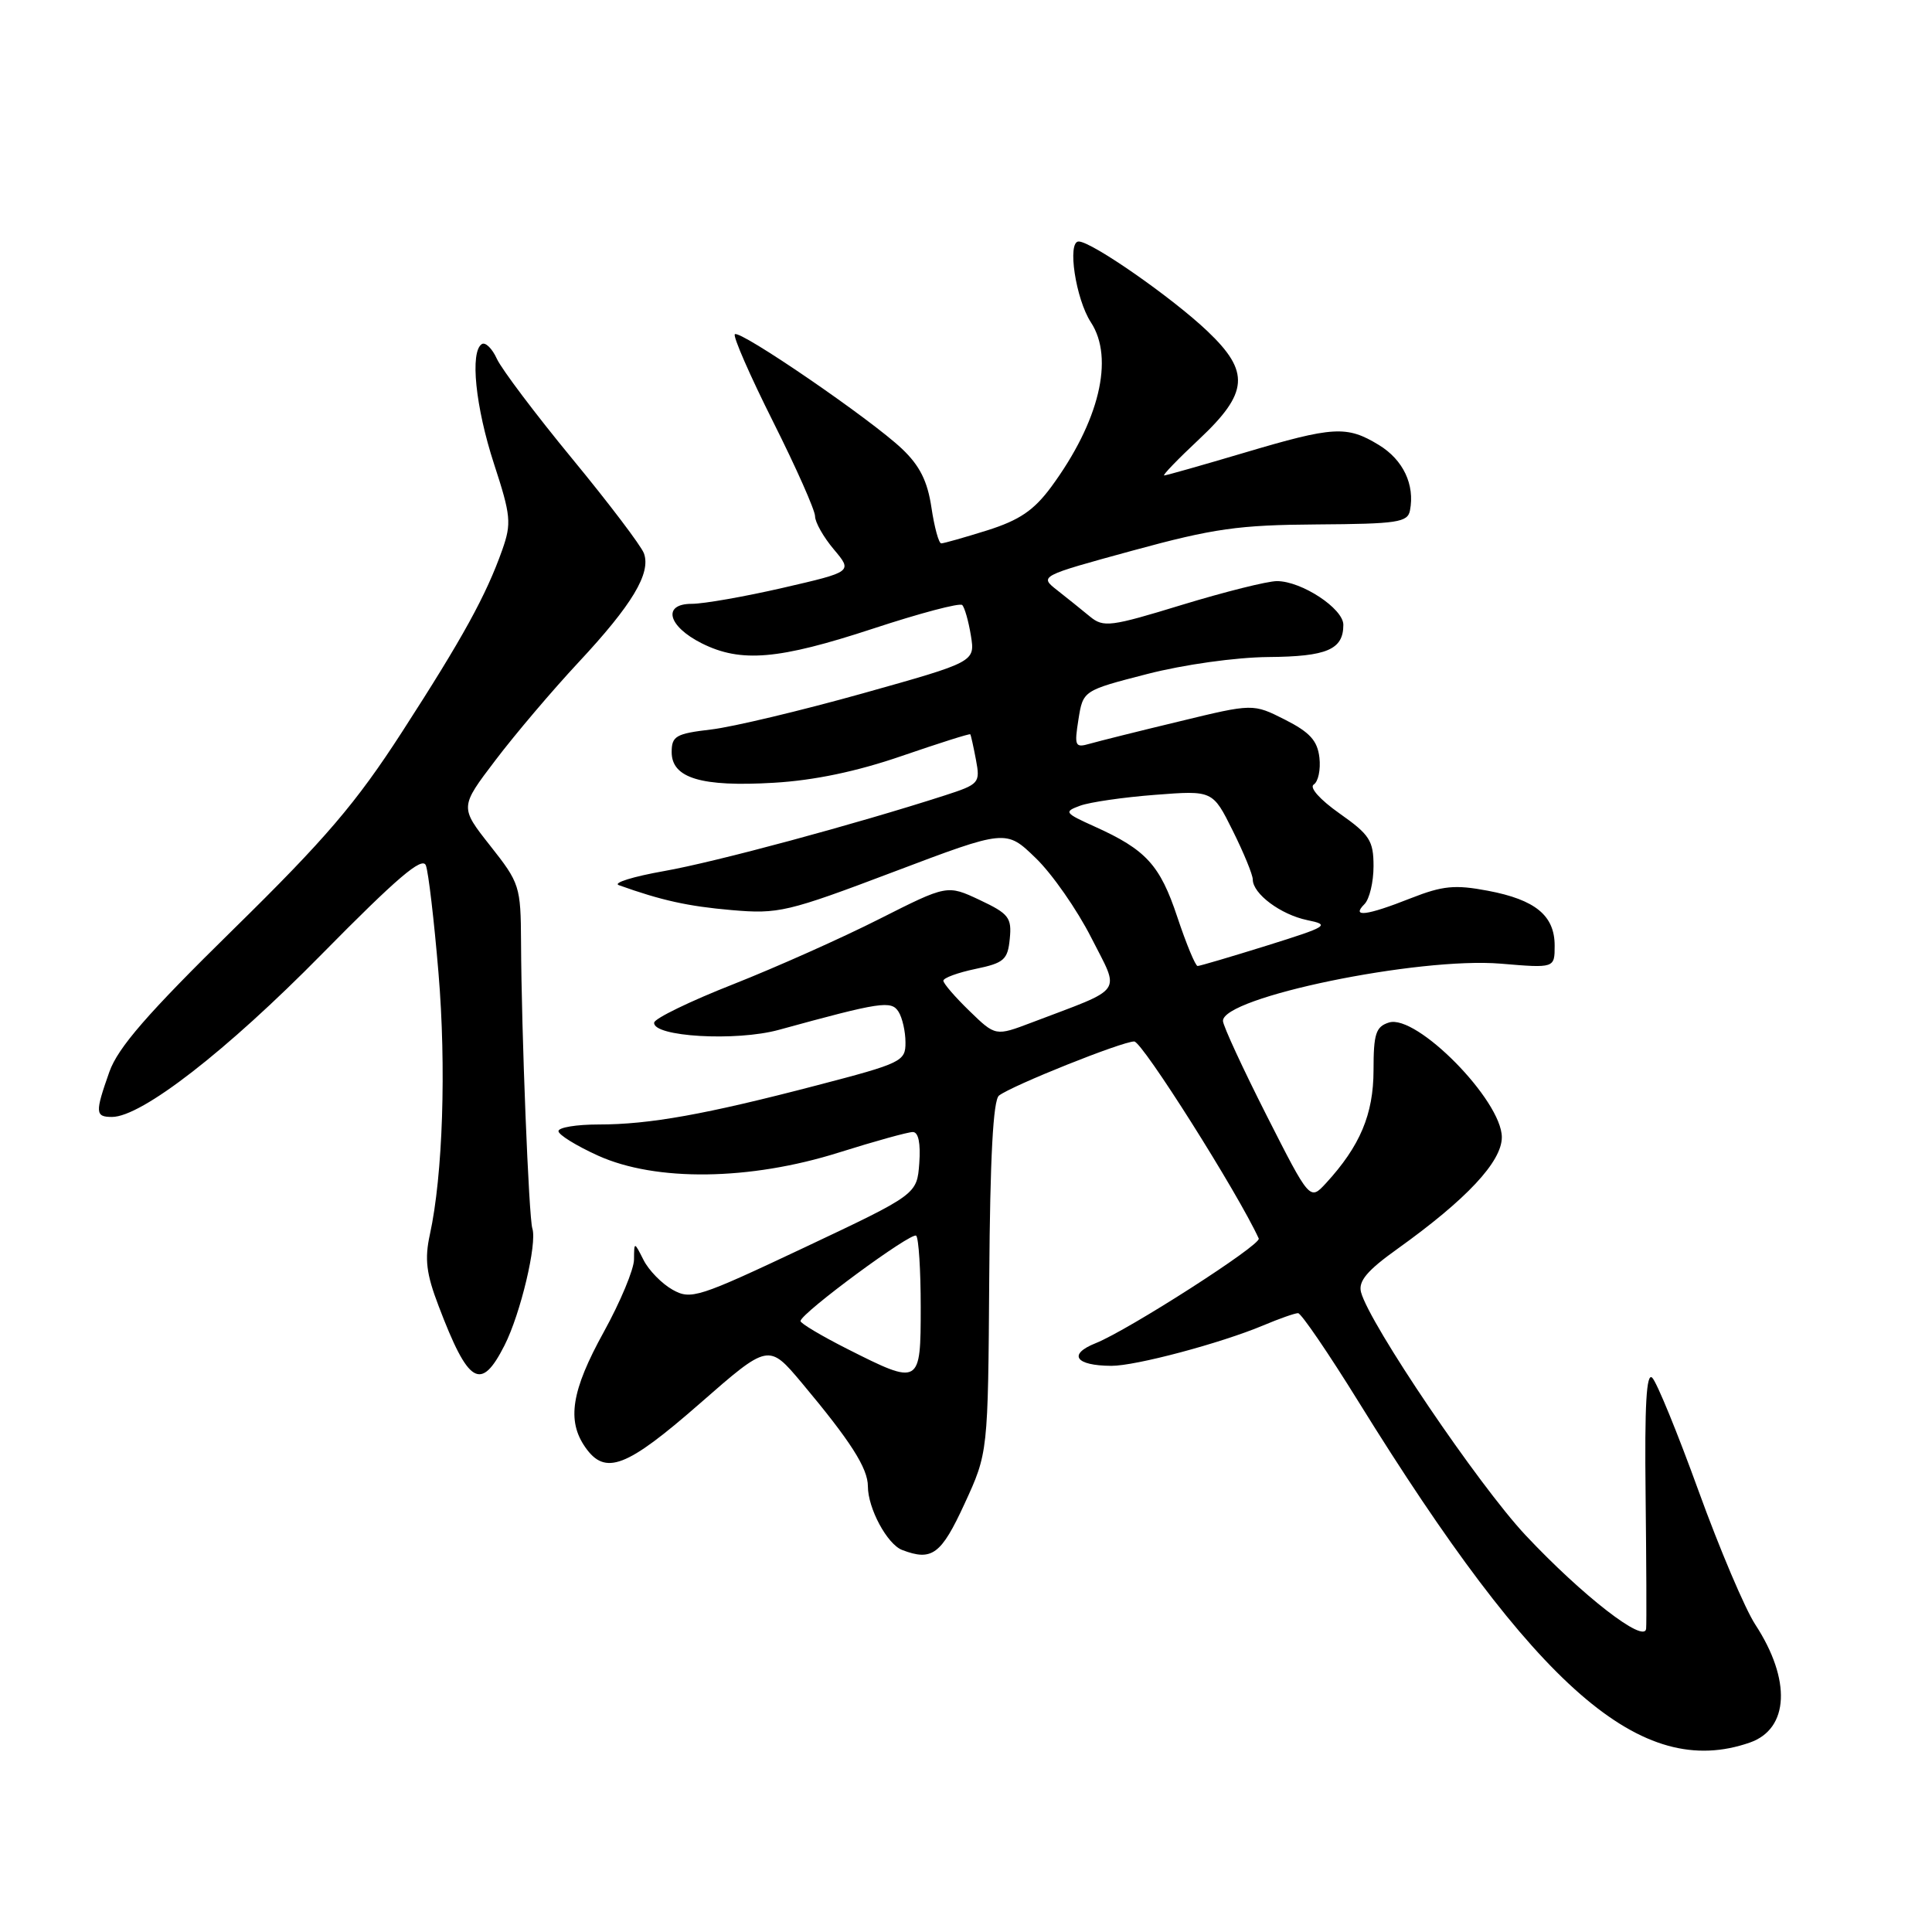 <?xml version="1.0" encoding="UTF-8" standalone="no"?>
<!DOCTYPE svg PUBLIC "-//W3C//DTD SVG 1.1//EN" "http://www.w3.org/Graphics/SVG/1.1/DTD/svg11.dtd" >
<svg xmlns="http://www.w3.org/2000/svg" xmlns:xlink="http://www.w3.org/1999/xlink" version="1.1" viewBox="0 0 256 256">
 <g >
 <path fill="currentColor"
d=" M 231.86 230.90 C 237.07 229.08 237.37 222.59 232.59 215.27 C 231.23 213.20 227.85 205.23 225.07 197.56 C 222.29 189.89 219.53 183.14 218.93 182.56 C 218.16 181.80 217.91 186.16 218.05 198.00 C 218.15 207.07 218.19 215.09 218.12 215.81 C 217.93 217.86 209.66 211.43 202.14 203.42 C 195.88 196.73 181.44 175.40 180.34 171.21 C 179.97 169.76 181.15 168.35 185.17 165.48 C 194.32 158.93 199.00 153.93 199.00 150.69 C 199.00 145.82 187.69 134.33 184.04 135.49 C 182.30 136.04 182.00 136.98 182.00 141.82 C 181.99 147.65 180.22 151.86 175.68 156.80 C 173.56 159.09 173.56 159.09 167.83 147.80 C 164.68 141.58 162.08 135.96 162.05 135.29 C 161.92 132.15 187.95 126.78 198.86 127.69 C 206.00 128.29 206.00 128.29 206.00 125.30 C 206.00 121.32 203.45 119.22 197.16 118.03 C 192.78 117.20 191.17 117.36 186.94 119.02 C 181.07 121.34 179.00 121.60 180.80 119.80 C 181.46 119.14 182.00 116.88 182.00 114.78 C 182.00 111.39 181.49 110.60 177.50 107.79 C 174.89 105.95 173.46 104.34 174.08 103.95 C 174.67 103.58 175.01 101.98 174.83 100.39 C 174.57 98.14 173.56 97.03 170.27 95.36 C 166.03 93.22 166.03 93.22 156.27 95.59 C 150.89 96.88 145.55 98.22 144.39 98.55 C 142.45 99.11 142.34 98.87 142.90 95.33 C 143.51 91.50 143.51 91.50 152.01 89.31 C 156.86 88.06 163.73 87.10 168.05 87.06 C 175.84 87.00 178.00 86.07 178.00 82.79 C 178.00 80.64 172.48 77.01 169.21 77.00 C 167.94 77.00 162.29 78.42 156.64 80.14 C 147.14 83.05 146.22 83.17 144.43 81.70 C 143.37 80.82 141.42 79.26 140.10 78.22 C 137.70 76.34 137.70 76.34 150.10 72.95 C 160.83 70.02 164.12 69.56 174.49 69.49 C 185.18 69.42 186.53 69.22 186.83 67.63 C 187.49 64.22 185.93 60.93 182.72 58.97 C 178.45 56.37 176.73 56.47 164.84 60.00 C 159.28 61.65 154.52 63.00 154.26 63.00 C 153.99 63.00 156.07 60.84 158.89 58.20 C 165.45 52.04 165.66 49.27 159.99 43.88 C 155.31 39.43 144.64 32.00 142.93 32.00 C 141.38 32.00 142.54 39.64 144.55 42.71 C 147.68 47.49 145.65 55.87 139.29 64.52 C 136.99 67.63 135.09 68.92 130.83 70.27 C 127.80 71.22 125.05 72.00 124.72 72.00 C 124.39 72.00 123.81 69.86 123.42 67.25 C 122.90 63.75 121.87 61.70 119.52 59.47 C 115.39 55.55 98.02 43.65 97.37 44.29 C 97.10 44.57 99.38 49.78 102.44 55.88 C 105.50 61.98 108.00 67.61 108.00 68.41 C 108.00 69.20 109.12 71.18 110.49 72.80 C 112.98 75.76 112.98 75.76 103.74 77.89 C 98.66 79.06 93.23 80.01 91.68 80.01 C 87.72 80.00 88.47 82.98 93.00 85.25 C 98.19 87.84 103.16 87.41 115.67 83.30 C 121.86 81.26 127.18 79.85 127.50 80.17 C 127.82 80.49 128.34 82.32 128.65 84.23 C 129.21 87.70 129.21 87.70 114.34 91.87 C 106.16 94.16 97.12 96.32 94.24 96.66 C 89.56 97.21 89.00 97.53 89.00 99.66 C 89.00 103.11 92.94 104.29 102.53 103.72 C 107.88 103.41 113.55 102.22 119.49 100.17 C 124.41 98.48 128.49 97.18 128.57 97.30 C 128.65 97.41 128.99 98.93 129.32 100.68 C 129.90 103.75 129.75 103.92 125.21 105.39 C 113.34 109.22 94.82 114.22 88.00 115.42 C 83.88 116.15 81.17 116.99 82.00 117.29 C 87.64 119.31 91.16 120.09 96.93 120.59 C 103.14 121.13 104.32 120.86 118.40 115.53 C 133.31 109.89 133.31 109.89 137.24 113.70 C 139.41 115.79 142.71 120.53 144.59 124.23 C 148.43 131.81 149.17 130.75 136.71 135.49 C 131.91 137.31 131.91 137.31 128.46 133.96 C 126.55 132.11 125.00 130.31 125.00 129.95 C 125.00 129.58 126.91 128.88 129.25 128.39 C 133.05 127.60 133.53 127.17 133.80 124.39 C 134.08 121.59 133.67 121.07 129.81 119.25 C 125.51 117.23 125.51 117.23 116.50 121.78 C 111.55 124.29 102.84 128.17 97.15 130.42 C 91.45 132.66 86.74 134.95 86.68 135.50 C 86.47 137.37 97.52 138.02 103.20 136.46 C 116.72 132.75 118.10 132.54 119.06 134.06 C 119.56 134.85 119.98 136.68 119.98 138.12 C 120.00 140.63 119.49 140.88 108.25 143.81 C 93.48 147.67 86.07 149.00 79.32 149.00 C 76.39 149.00 74.00 149.39 74.00 149.88 C 74.00 150.36 76.36 151.82 79.25 153.13 C 86.91 156.59 99.36 156.43 111.14 152.72 C 115.90 151.22 120.31 150.00 120.95 150.00 C 121.70 150.00 122.00 151.48 121.81 154.13 C 121.50 158.26 121.50 158.26 106.59 165.30 C 92.49 171.95 91.55 172.26 89.11 170.89 C 87.69 170.09 85.97 168.33 85.28 166.97 C 84.03 164.50 84.03 164.50 84.01 166.88 C 84.01 168.18 82.20 172.51 80.00 176.50 C 75.71 184.27 75.08 188.24 77.56 191.78 C 80.20 195.55 82.99 194.49 92.70 186.00 C 101.84 178.00 101.84 178.00 106.25 183.25 C 112.70 190.95 115.00 194.54 115.00 196.95 C 115.00 199.87 117.56 204.62 119.54 205.38 C 123.49 206.89 124.71 205.99 127.81 199.25 C 130.92 192.50 130.92 192.50 131.08 169.27 C 131.19 153.38 131.60 145.77 132.37 145.17 C 134.11 143.83 148.68 138.00 150.29 138.00 C 151.35 138.00 164.02 158.06 166.79 164.11 C 167.16 164.93 149.53 176.24 145.18 177.98 C 141.46 179.46 142.49 180.96 147.26 180.98 C 150.45 181.00 161.71 178.00 167.37 175.63 C 169.50 174.73 171.58 174.00 172.00 174.00 C 172.41 174.00 176.02 179.29 180.02 185.75 C 203.60 223.82 217.48 235.91 231.86 230.90 Z  M 66.86 178.25 C 68.98 174.06 71.19 164.76 70.54 162.78 C 70.07 161.36 69.09 136.76 69.04 124.84 C 69.00 117.42 68.87 117.02 64.96 112.07 C 60.92 106.95 60.92 106.95 65.65 100.73 C 68.25 97.30 73.20 91.47 76.65 87.77 C 83.78 80.13 86.29 75.94 85.32 73.31 C 84.95 72.32 80.67 66.67 75.81 60.77 C 70.95 54.87 66.47 48.92 65.84 47.55 C 65.22 46.18 64.32 45.30 63.85 45.59 C 62.25 46.58 63.00 53.92 65.46 61.47 C 67.70 68.32 67.79 69.34 66.56 72.84 C 64.42 78.89 61.32 84.53 53.29 96.96 C 47.18 106.42 43.15 111.14 30.91 123.15 C 19.53 134.32 15.63 138.81 14.49 142.03 C 12.58 147.44 12.61 148.00 14.84 148.00 C 18.76 148.00 30.02 139.26 42.65 126.42 C 52.61 116.31 55.96 113.45 56.43 114.67 C 56.77 115.56 57.52 121.96 58.10 128.89 C 59.15 141.40 58.68 155.74 56.96 163.58 C 56.25 166.83 56.48 168.77 58.11 173.03 C 62.07 183.46 63.72 184.45 66.86 178.25 Z  M 112.25 178.73 C 108.81 176.99 106.03 175.33 106.07 175.04 C 106.20 173.94 120.83 163.16 121.40 163.74 C 121.73 164.06 122.00 168.31 122.00 173.17 C 122.00 183.56 121.92 183.61 112.25 178.73 Z  M 156.00 121.51 C 153.71 114.62 151.86 112.59 145.04 109.52 C 141.05 107.72 140.94 107.56 143.12 106.76 C 144.39 106.29 148.87 105.64 153.06 105.32 C 160.69 104.73 160.69 104.73 163.34 110.06 C 164.80 112.99 166.00 115.91 166.00 116.54 C 166.00 118.43 169.70 121.19 173.21 121.92 C 176.30 122.55 175.97 122.76 167.85 125.30 C 163.10 126.78 158.97 128.00 158.69 128.00 C 158.40 128.00 157.19 125.08 156.00 121.51 Z "/>
</g>
</svg>